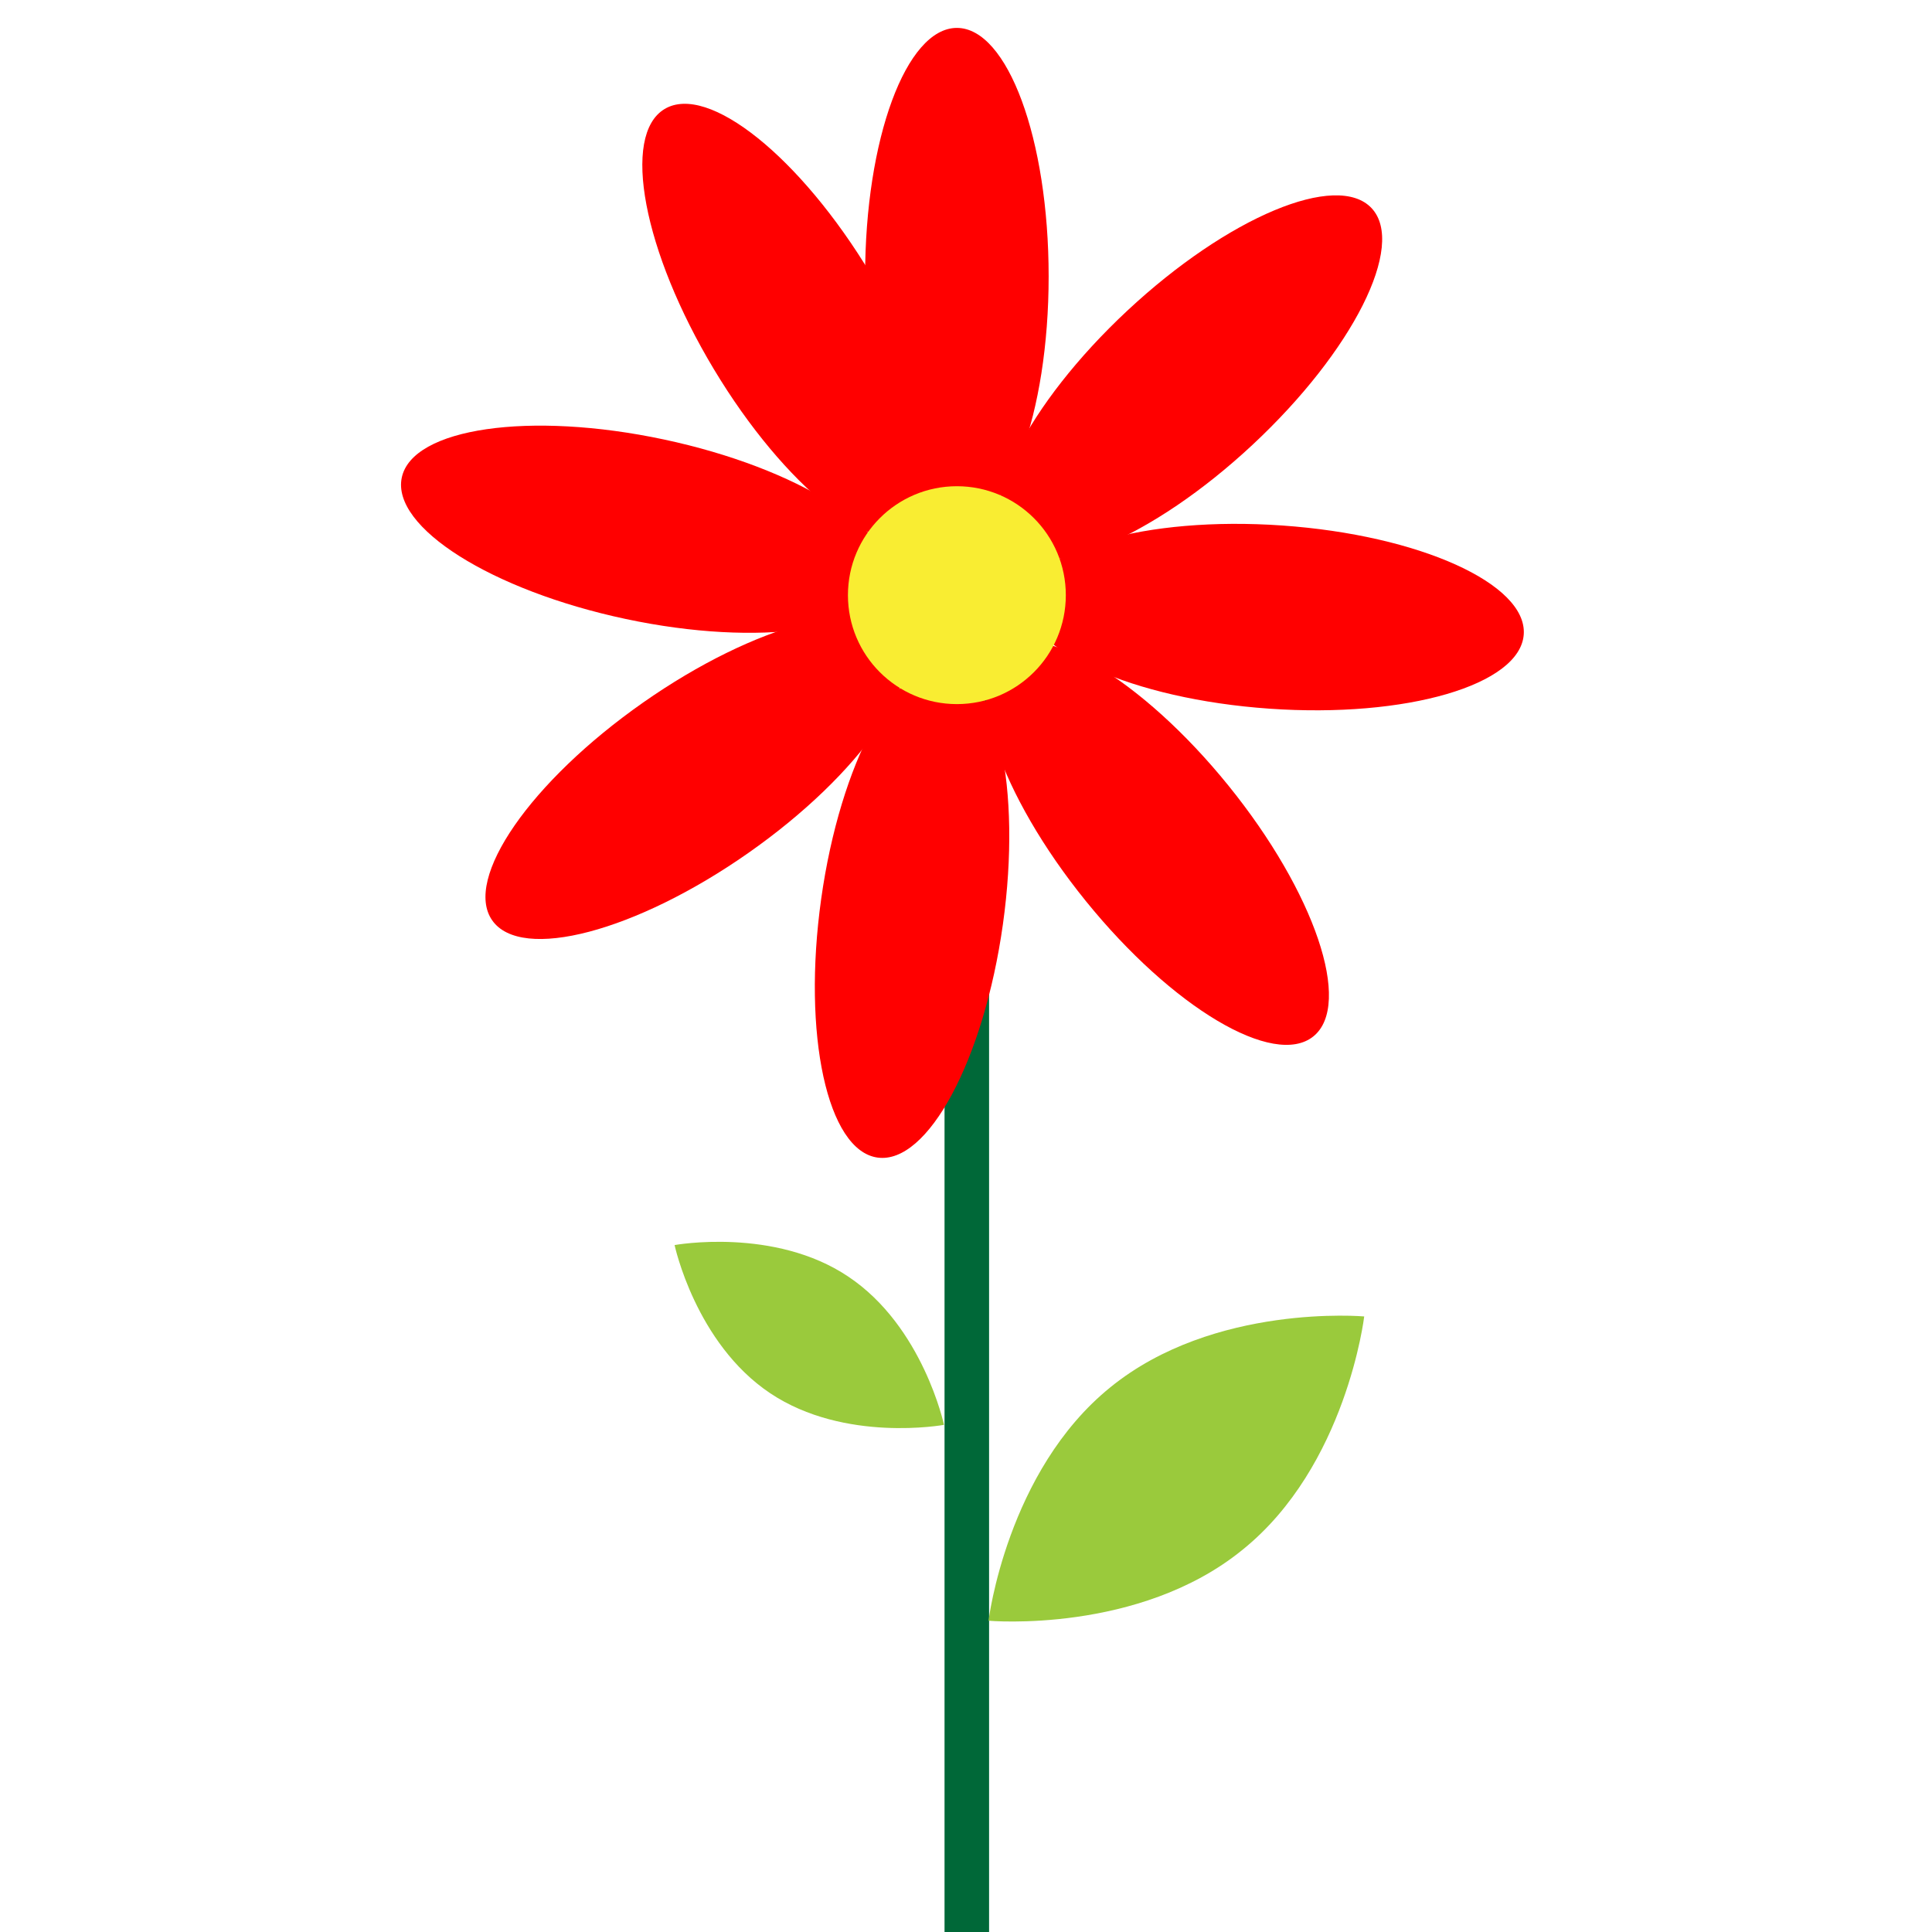 <?xml version="1.0" encoding="utf-8"?>
<!-- Generator: Adobe Illustrator 27.2.0, SVG Export Plug-In . SVG Version: 6.00 Build 0)  -->
<svg version="1.1" id="Layer_1" xmlns="http://www.w3.org/2000/svg" xmlns:xlink="http://www.w3.org/1999/xlink" x="0px" y="0px"
	 viewBox="0 0 360 360" style="enable-background:new 0 0 360 360;" xml:space="preserve">
<style type="text/css">
	.st0{fill:#006838;}
	.st1{fill:#FF0000;}
	.st2{fill:#F9ED32;}
	.st3{fill:#9ACA3C;}
</style>
<rect x="176" y="129.5" class="st0" width="8.3" height="230.5"/>
<ellipse class="st1" cx="178.3" cy="51.5" rx="17.1" ry="46.3"/>
<ellipse transform="matrix(0.731 -0.682 0.682 0.731 11.59 170.177)" class="st1" cx="221.8" cy="70.4" rx="46.3" ry="17.1"/>
<ellipse transform="matrix(6.975397e-02 -0.998 0.998 6.975397e-02 106.278 344.081)" class="st1" cx="237.6" cy="115.1" rx="17.1" ry="46.3"/>
<ellipse transform="matrix(0.777 -0.629 0.629 0.777 -50.804 170.744)" class="st1" cx="215.7" cy="157.1" rx="17.1" ry="46.3"/>
<ellipse transform="matrix(0.139 -0.99 0.99 0.139 -21.785 314.558)" class="st1" cx="170" cy="169.8" rx="46.3" ry="17.1"/>
<ellipse transform="matrix(0.819 -0.574 0.574 0.819 -59.735 100.558)" class="st1" cx="129.6" cy="145" rx="46.3" ry="17.1"/>
<ellipse transform="matrix(0.208 -0.978 0.978 0.208 -1.284 195.661)" class="st1" cx="120.2" cy="98.6" rx="17.1" ry="46.3"/>
<ellipse transform="matrix(0.857 -0.515 0.515 0.857 -9.801 84.64)" class="st1" cx="147.7" cy="60" rx="17.1" ry="46.3"/>
<circle class="st2" cx="178.3" cy="110.9" r="20.3"/>
<path class="st3" d="M158.1,237.9c13.9,9.3,17.8,27.6,17.8,27.6s-18.5,3.4-32.4-5.9c-13.9-9.3-17.8-27.6-17.8-27.6
	S144.3,228.6,158.1,237.9z"/>
<path class="st3" d="M231.5,288.8c-19.3,15.7-47.3,13.2-47.3,13.2s3.4-27.9,22.7-43.5c19.3-15.7,47.3-13.2,47.3-13.2
	S250.9,273.2,231.5,288.8z"/>
</svg>
